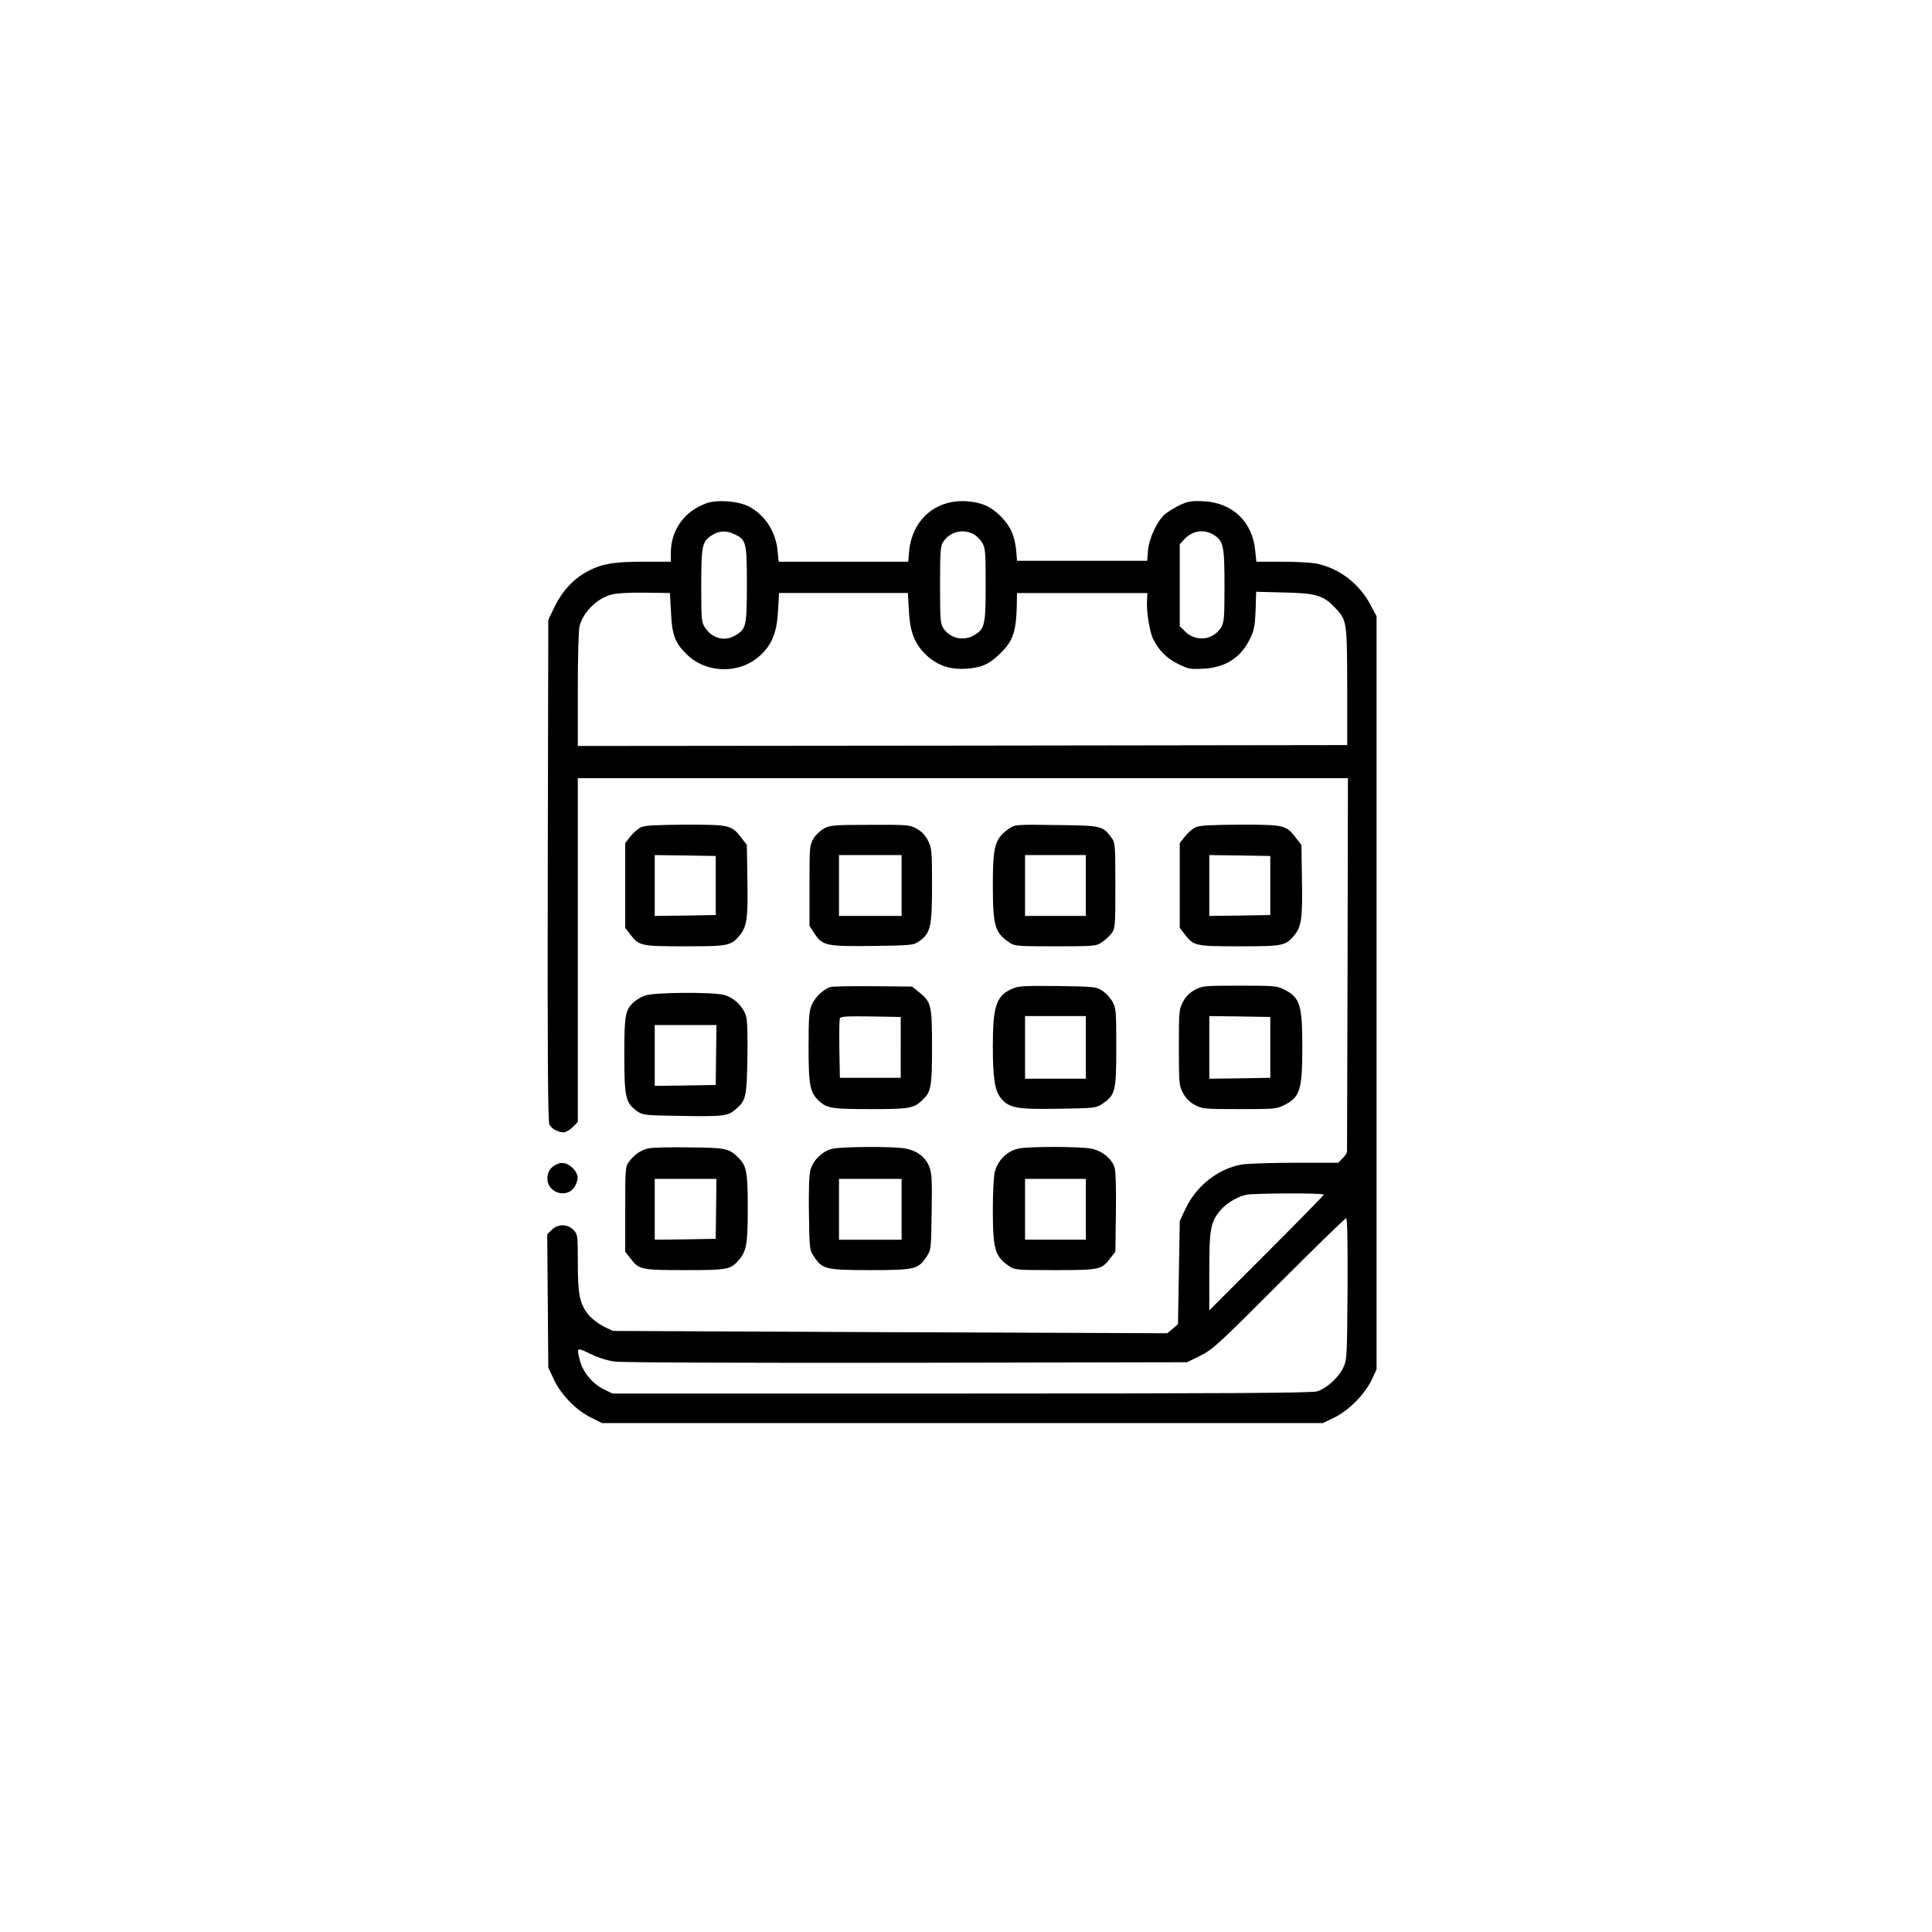 <?xml version="1.0" standalone="no"?>
<!DOCTYPE svg PUBLIC "-//W3C//DTD SVG 20010904//EN"
 "http://www.w3.org/TR/2001/REC-SVG-20010904/DTD/svg10.dtd">
<svg version="1.0" xmlns="http://www.w3.org/2000/svg"
 width="1080pt" height="1080pt" viewBox="0 0 1080 1080"
 preserveAspectRatio="xMidYMid meet">

<g transform="translate(0,1080) scale(0.1,-0.1)"
fill="#000000" stroke="none">
<path d="M3947 7986 c-123 -45 -197 -150 -197 -278 l0 -48 -153 0 c-168 0
-237 -12 -318 -57 -74 -40 -137 -109 -178 -193 l-36 -75 -3 -1400 c-2 -1028 1
-1406 9 -1421 12 -24 49 -44 80 -44 11 0 34 13 50 29 l29 29 0 961 0 961 2153
0 2152 0 -2 -1037 c-2 -571 -3 -1044 -3 -1051 0 -7 -11 -24 -25 -37 l-24 -25
-244 0 c-134 0 -269 -5 -298 -10 -132 -25 -251 -119 -312 -247 l-32 -68 -5
-288 -5 -289 -30 -26 -30 -25 -1549 6 -1550 7 -52 25 c-30 15 -67 44 -85 66
-49 62 -59 112 -59 291 0 155 -1 159 -25 183 -33 34 -87 34 -121 0 l-25 -25 3
-373 3 -372 32 -68 c40 -85 125 -172 208 -212 l60 -30 2015 0 2015 0 66 32
c81 40 169 130 207 210 l27 58 0 2105 0 2105 -34 64 c-61 117 -173 203 -299
230 -29 6 -117 11 -196 11 l-143 0 -6 59 c-14 163 -126 271 -289 279 -65 3
-85 0 -130 -20 -29 -14 -67 -37 -85 -52 -45 -38 -91 -138 -96 -206 l-4 -55
-364 0 -364 0 -2 30 c-7 103 -29 157 -88 218 -54 55 -108 79 -191 85 -174 11
-305 -103 -322 -280 l-5 -58 -362 0 -362 0 -6 59 c-10 110 -71 204 -164 251
-59 30 -177 38 -236 16z m158 -172 c67 -31 70 -45 70 -280 0 -233 -4 -249 -61
-284 -60 -38 -130 -21 -171 39 -22 33 -23 42 -23 238 0 226 5 248 63 283 39
24 78 25 122 4z m1336 1 c16 -9 39 -30 49 -48 18 -29 20 -51 20 -235 0 -225
-5 -247 -63 -282 -59 -36 -134 -20 -173 37 -17 25 -19 48 -19 243 0 194 2 218
19 243 37 55 108 72 167 42z m1344 -5 c54 -33 60 -62 60 -285 0 -180 -2 -203
-19 -232 -44 -72 -140 -83 -200 -24 l-31 31 0 229 0 229 25 27 c45 49 110 59
165 25z m-3034 -435 c6 -124 22 -168 86 -231 108 -108 292 -114 407 -13 70 62
99 131 105 253 l6 101 360 0 360 0 6 -101 c6 -122 35 -191 105 -253 62 -54
127 -75 218 -69 82 6 124 24 184 82 74 70 92 122 96 271 l1 70 365 0 364 0 -2
-45 c-4 -60 15 -175 35 -214 33 -64 75 -106 138 -137 58 -29 70 -31 142 -27
122 6 209 61 260 166 24 48 28 72 32 160 l3 104 157 -4 c178 -4 218 -16 283
-84 68 -71 68 -77 69 -442 l0 -327 -2151 -3 -2150 -2 0 317 c0 182 4 333 10
354 22 80 97 153 177 175 31 8 98 12 188 11 l140 -2 6 -110z m3649 -3253 c0
-4 -144 -151 -320 -327 l-320 -320 0 216 c0 239 7 276 61 342 32 39 91 75 144
88 40 9 435 11 435 1z m133 -527 c-3 -380 -3 -396 -24 -440 -26 -56 -94 -117
-147 -133 -30 -9 -524 -12 -1989 -12 l-1949 0 -53 26 c-61 31 -114 96 -130
161 -18 71 -17 72 57 36 42 -21 94 -38 137 -44 43 -6 670 -8 1636 -7 l1565 3
75 37 c68 34 102 65 439 403 201 201 369 365 375 365 7 0 9 -135 8 -395z"/>
<path d="M3584 6176 c-17 -8 -44 -31 -60 -52 l-29 -37 0 -237 0 -237 28 -36
c49 -65 60 -67 307 -67 242 0 255 3 304 60 41 50 48 95 44 310 l-3 197 -29 37
c-56 74 -64 76 -311 76 -163 -1 -228 -4 -251 -14z m417 -326 l0 -165 -170 -3
-171 -2 0 170 0 170 171 -2 170 -3 0 -165z"/>
<path d="M4608 6170 c-20 -11 -47 -36 -60 -57 -22 -37 -23 -44 -23 -264 l0
-225 27 -41 c46 -70 66 -74 326 -71 221 3 228 4 261 27 63 45 71 80 71 311 0
194 -1 208 -22 250 -15 30 -37 53 -63 67 -38 22 -51 23 -260 22 -198 0 -224
-2 -257 -19z m432 -320 l0 -170 -175 0 -175 0 0 170 0 170 175 0 175 0 0 -170z"/>
<path d="M5641 6168 c-79 -54 -91 -94 -91 -318 0 -224 12 -264 90 -317 32 -22
41 -23 260 -23 219 0 228 1 260 23 18 12 43 35 54 50 20 27 21 41 21 267 0
225 -1 240 -21 266 -50 68 -53 69 -307 72 -229 3 -233 3 -266 -20z m429 -318
l0 -170 -170 0 -170 0 0 170 0 170 170 0 170 0 0 -170z"/>
<path d="M6684 6176 c-17 -8 -44 -31 -60 -52 l-29 -37 0 -237 0 -237 28 -36
c49 -65 60 -67 307 -67 242 0 255 3 304 60 41 50 48 95 44 310 l-3 197 -29 37
c-56 74 -64 76 -311 76 -163 -1 -228 -4 -251 -14z m417 -326 l0 -165 -170 -3
-171 -2 0 170 0 170 171 -2 170 -3 0 -165z"/>
<path d="M4645 5283 c-37 -9 -87 -55 -106 -97 -16 -36 -19 -67 -19 -241 0
-217 8 -253 61 -302 42 -38 73 -43 284 -43 216 0 242 4 289 48 51 48 56 73 56
299 0 235 -4 252 -73 307 l-39 31 -216 2 c-120 1 -226 -1 -237 -4z m390 -338
l0 -170 -170 0 -170 0 -3 160 c-1 87 0 165 3 172 3 11 41 13 172 11 l168 -3 0
-170z"/>
<path d="M5654 5271 c-85 -39 -104 -97 -104 -318 0 -182 11 -250 46 -293 46
-54 86 -62 320 -58 205 3 211 4 247 28 72 49 77 70 77 315 0 206 -1 219 -22
257 -12 21 -38 49 -58 61 -33 21 -48 22 -250 25 -194 2 -219 0 -256 -17z m416
-326 l0 -175 -170 0 -170 0 0 175 0 175 170 0 170 0 0 -175z"/>
<path d="M6680 5267 c-30 -16 -51 -37 -67 -67 -22 -41 -23 -53 -23 -255 0
-202 1 -214 23 -255 16 -30 37 -51 67 -67 41 -22 53 -23 249 -23 195 0 209 1
251 23 87 44 100 84 100 322 0 238 -13 278 -100 323 -42 21 -56 22 -251 22
-196 0 -208 -1 -249 -23z m421 -322 l0 -170 -170 -3 -171 -2 0 175 0 175 171
-2 170 -3 0 -170z"/>
<path d="M3607 5235 c-22 -7 -50 -24 -64 -37 -48 -44 -53 -71 -53 -298 0 -236
7 -265 72 -312 32 -22 42 -23 243 -26 239 -4 263 -1 305 35 60 50 64 69 68
284 2 124 0 211 -7 237 -15 55 -69 107 -126 121 -64 16 -390 14 -438 -4z m396
-332 l-2 -168 -170 -3 -171 -2 0 170 0 170 173 0 172 0 -2 -167z"/>
<path d="M3627 4381 c-43 -9 -81 -35 -111 -75 -20 -26 -21 -41 -21 -265 l0
-238 28 -36 c49 -65 60 -67 307 -67 242 0 255 3 303 60 40 47 47 90 47 285 0
198 -6 234 -47 278 -55 57 -71 61 -278 63 -104 2 -207 -1 -228 -5z m376 -338
l-2 -168 -170 -3 -171 -2 0 170 0 170 173 0 172 0 -2 -167z"/>
<path d="M4652 4378 c-54 -12 -107 -64 -122 -119 -7 -26 -10 -116 -8 -244 3
-199 3 -202 30 -242 45 -68 66 -73 313 -73 247 0 268 5 313 73 27 40 27 42 30
251 3 176 1 217 -13 253 -21 55 -67 90 -135 103 -65 12 -350 11 -408 -2z m388
-338 l0 -170 -175 0 -175 0 0 170 0 170 175 0 175 0 0 -170z"/>
<path d="M5697 4380 c-67 -13 -121 -66 -137 -136 -5 -21 -10 -113 -10 -204 0
-224 12 -264 90 -317 32 -22 41 -23 257 -23 250 0 261 2 310 67 l28 36 3 216
c2 135 -1 230 -7 253 -15 50 -68 94 -131 107 -56 12 -343 13 -403 1z m373
-340 l0 -170 -170 0 -170 0 0 170 0 170 170 0 170 0 0 -170z"/>
<path d="M3105 4288 c-31 -18 -44 -40 -45 -76 0 -84 117 -115 155 -41 22 42
18 67 -14 100 -31 30 -63 36 -96 17z"/>
</g>
</svg>
